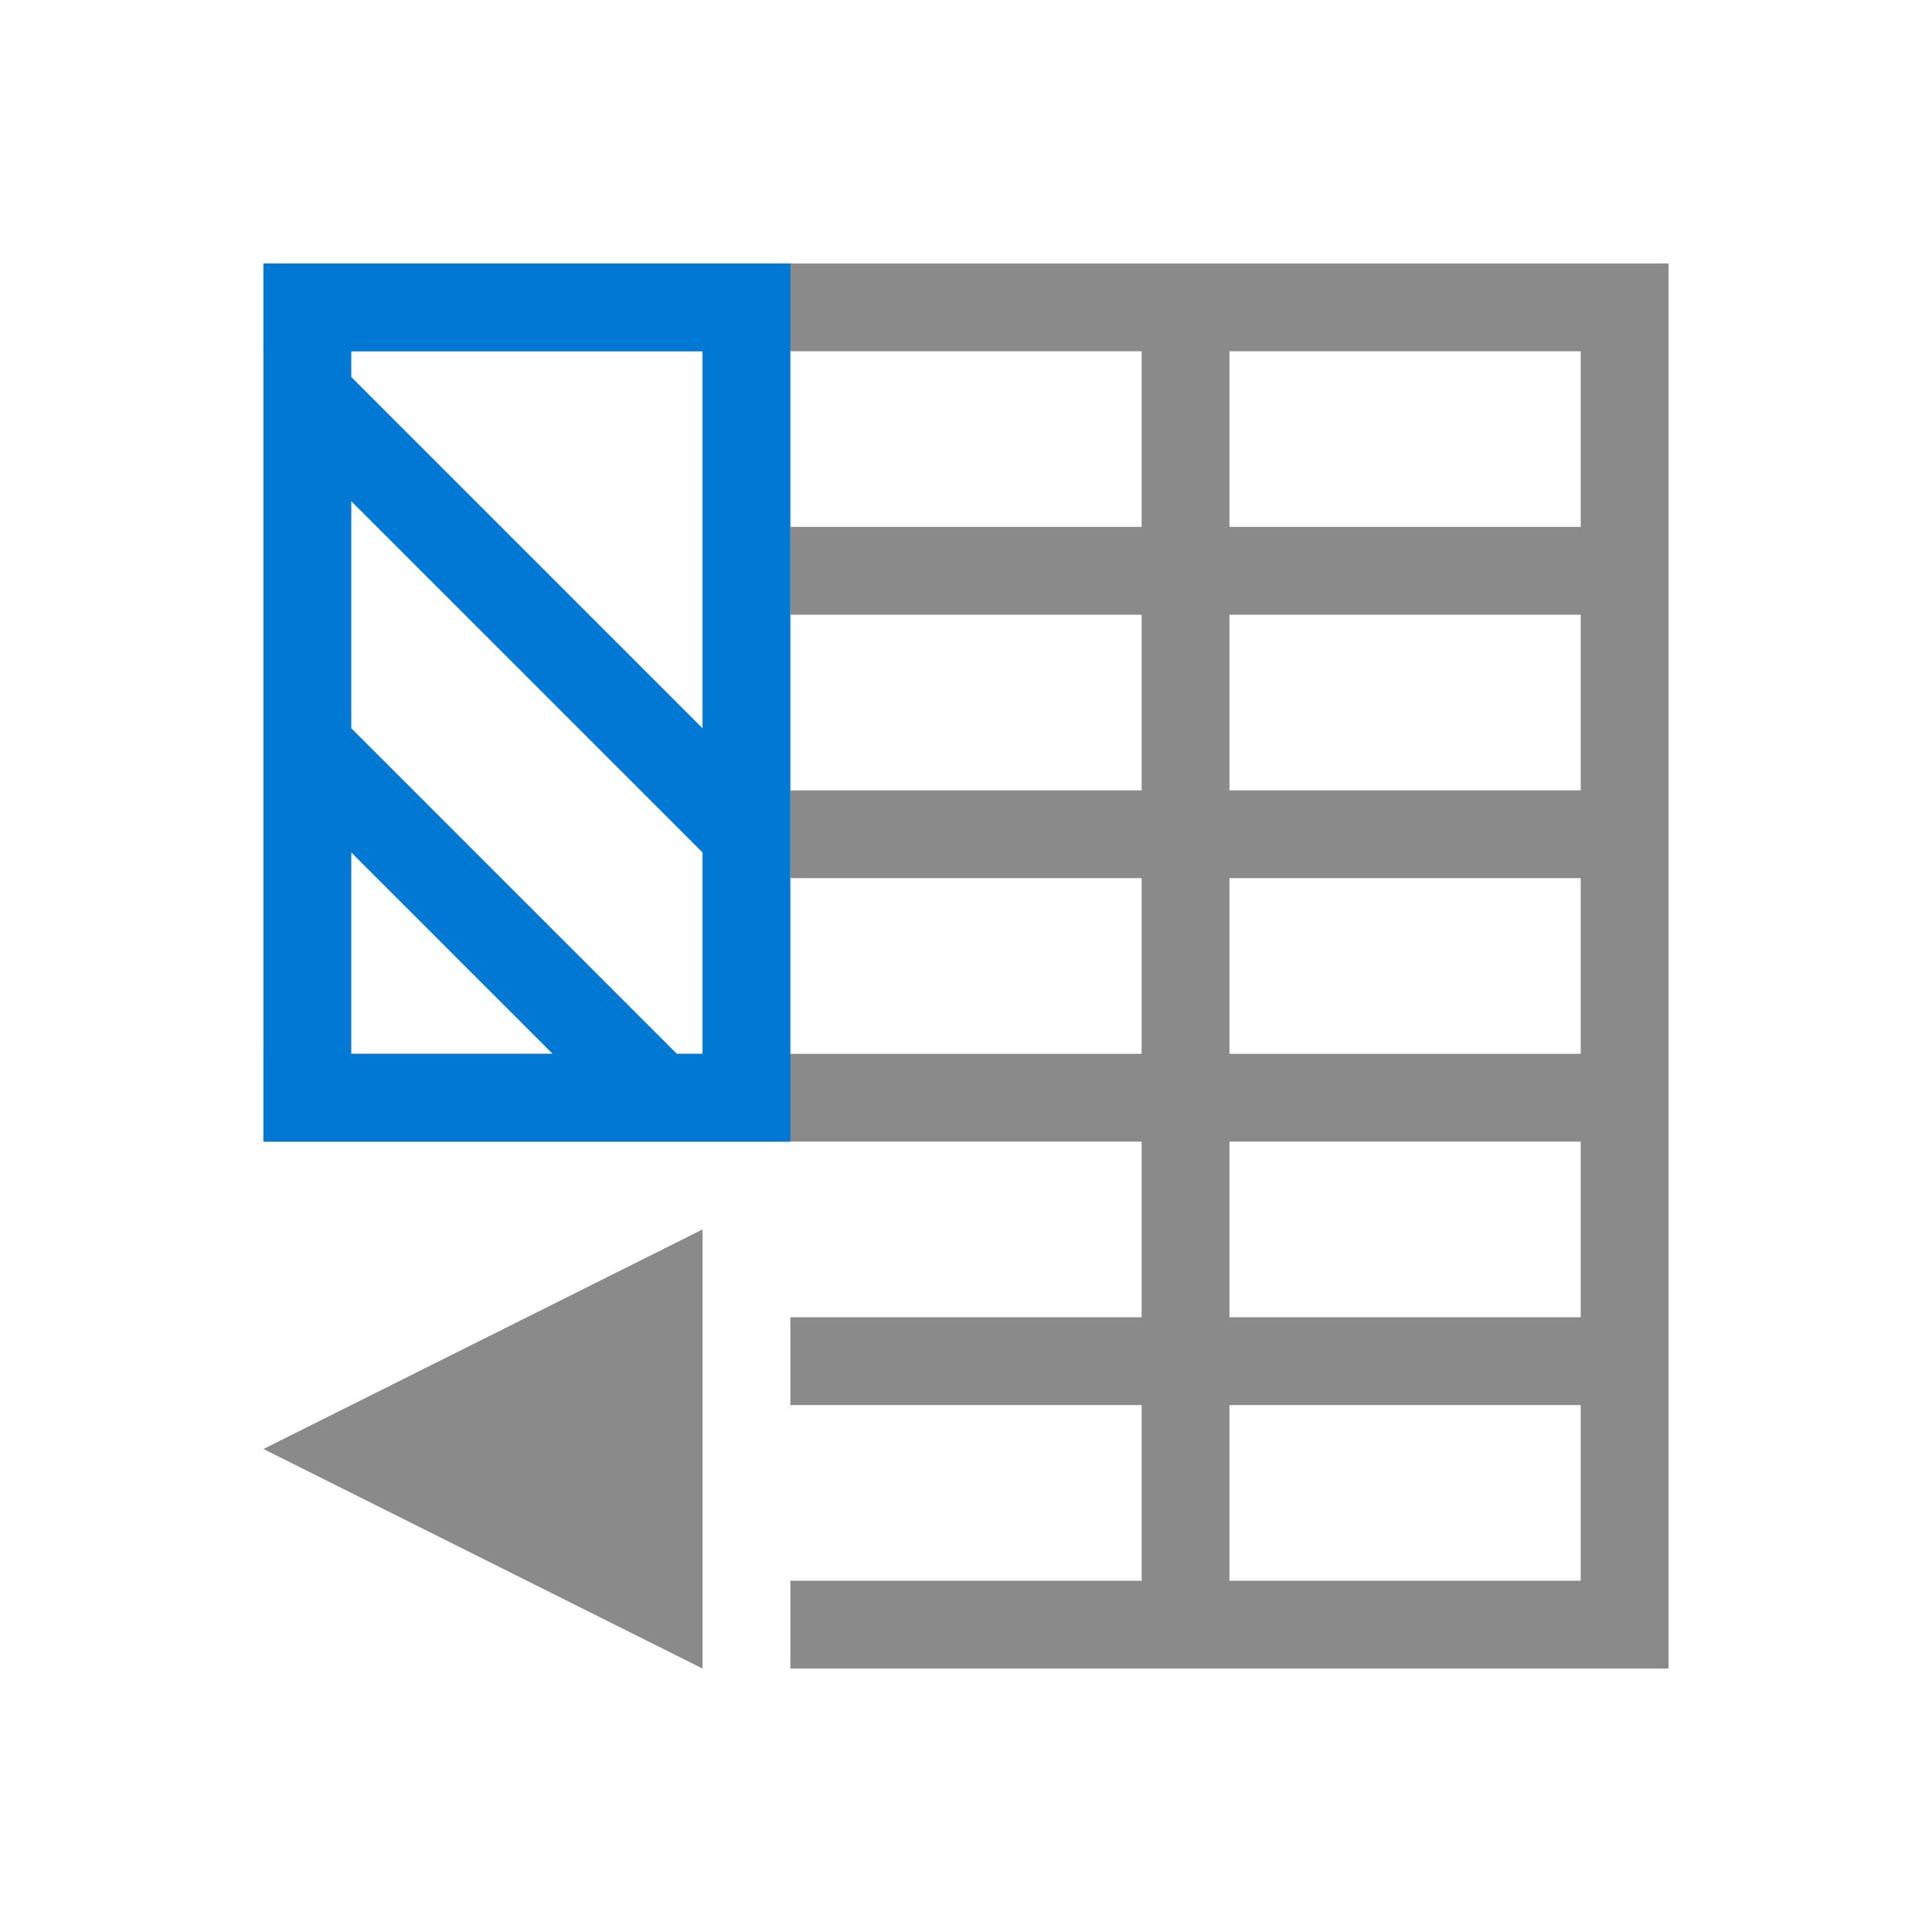 <svg xmlns="http://www.w3.org/2000/svg" viewBox="0 0 22 22">
  <defs id="defs3051">
    <style type="text/css" id="current-color-scheme">
      .ColorScheme-Text {
        color:#8a8a8a;
      }
      .ColorScheme-Highlight {
        color:#0078d4;
      }
      </style>
  </defs>
 <path 
    style="fill:currentColor;fill-opacity:1;stroke:none" 
    d="M 3 3 L 3 4 L 9 4 L 13 4 L 13 5 L 13 6 L 9 6 L 9 7 L 13 7 L 13 9 L 9 9 L 9 10 L 13 10 L 13 12 L 9 12 L 3 12 L 3 13 L 9 13 L 13 13 L 13 15 L 9 15 L 9 16 L 13 16 L 13 18 L 9 18 L 9 19 L 18 19 L 19 19 L 19 4 L 19 3 L 9 3 L 3 3 z M 14 4 L 18 4 L 18 6 L 15 6 L 14 6 L 14 5 L 14 4 z M 14 7 L 15 7 L 18 7 L 18 9 L 14 9 L 14 7 z M 14 10 L 18 10 L 18 12 L 14 12 L 14 10 z M 14 13 L 18 13 L 18 15 L 15 15 L 14 15 L 14 13 z M 8 14 L 3 16.5 L 8 19 L 8 14 z M 14 16 L 15 16 L 18 16 L 18 18 L 14 18 L 14 17.1 L 14 16 z "
    class="ColorScheme-Text"
    />  
  <path
     style="fill:currentColor;fill-opacity:1;stroke:none" 
     class="ColorScheme-Highlight"
     d="M 3 3 L 3 4 L 3 12 L 3 13 L 9 13 L 9 12 L 9 9.293 L 9 4 L 9 3 L 3 3 z M 4 4 L 8 4 L 8 8.293 L 4 4.293 L 4 4 z M 4 5.707 L 8 9.707 L 8 12 L 7.707 12 L 4 8.293 L 4 5.707 z M 4 9.707 L 6.293 12 L 4 12 L 4 9.707 z " />
</svg>
